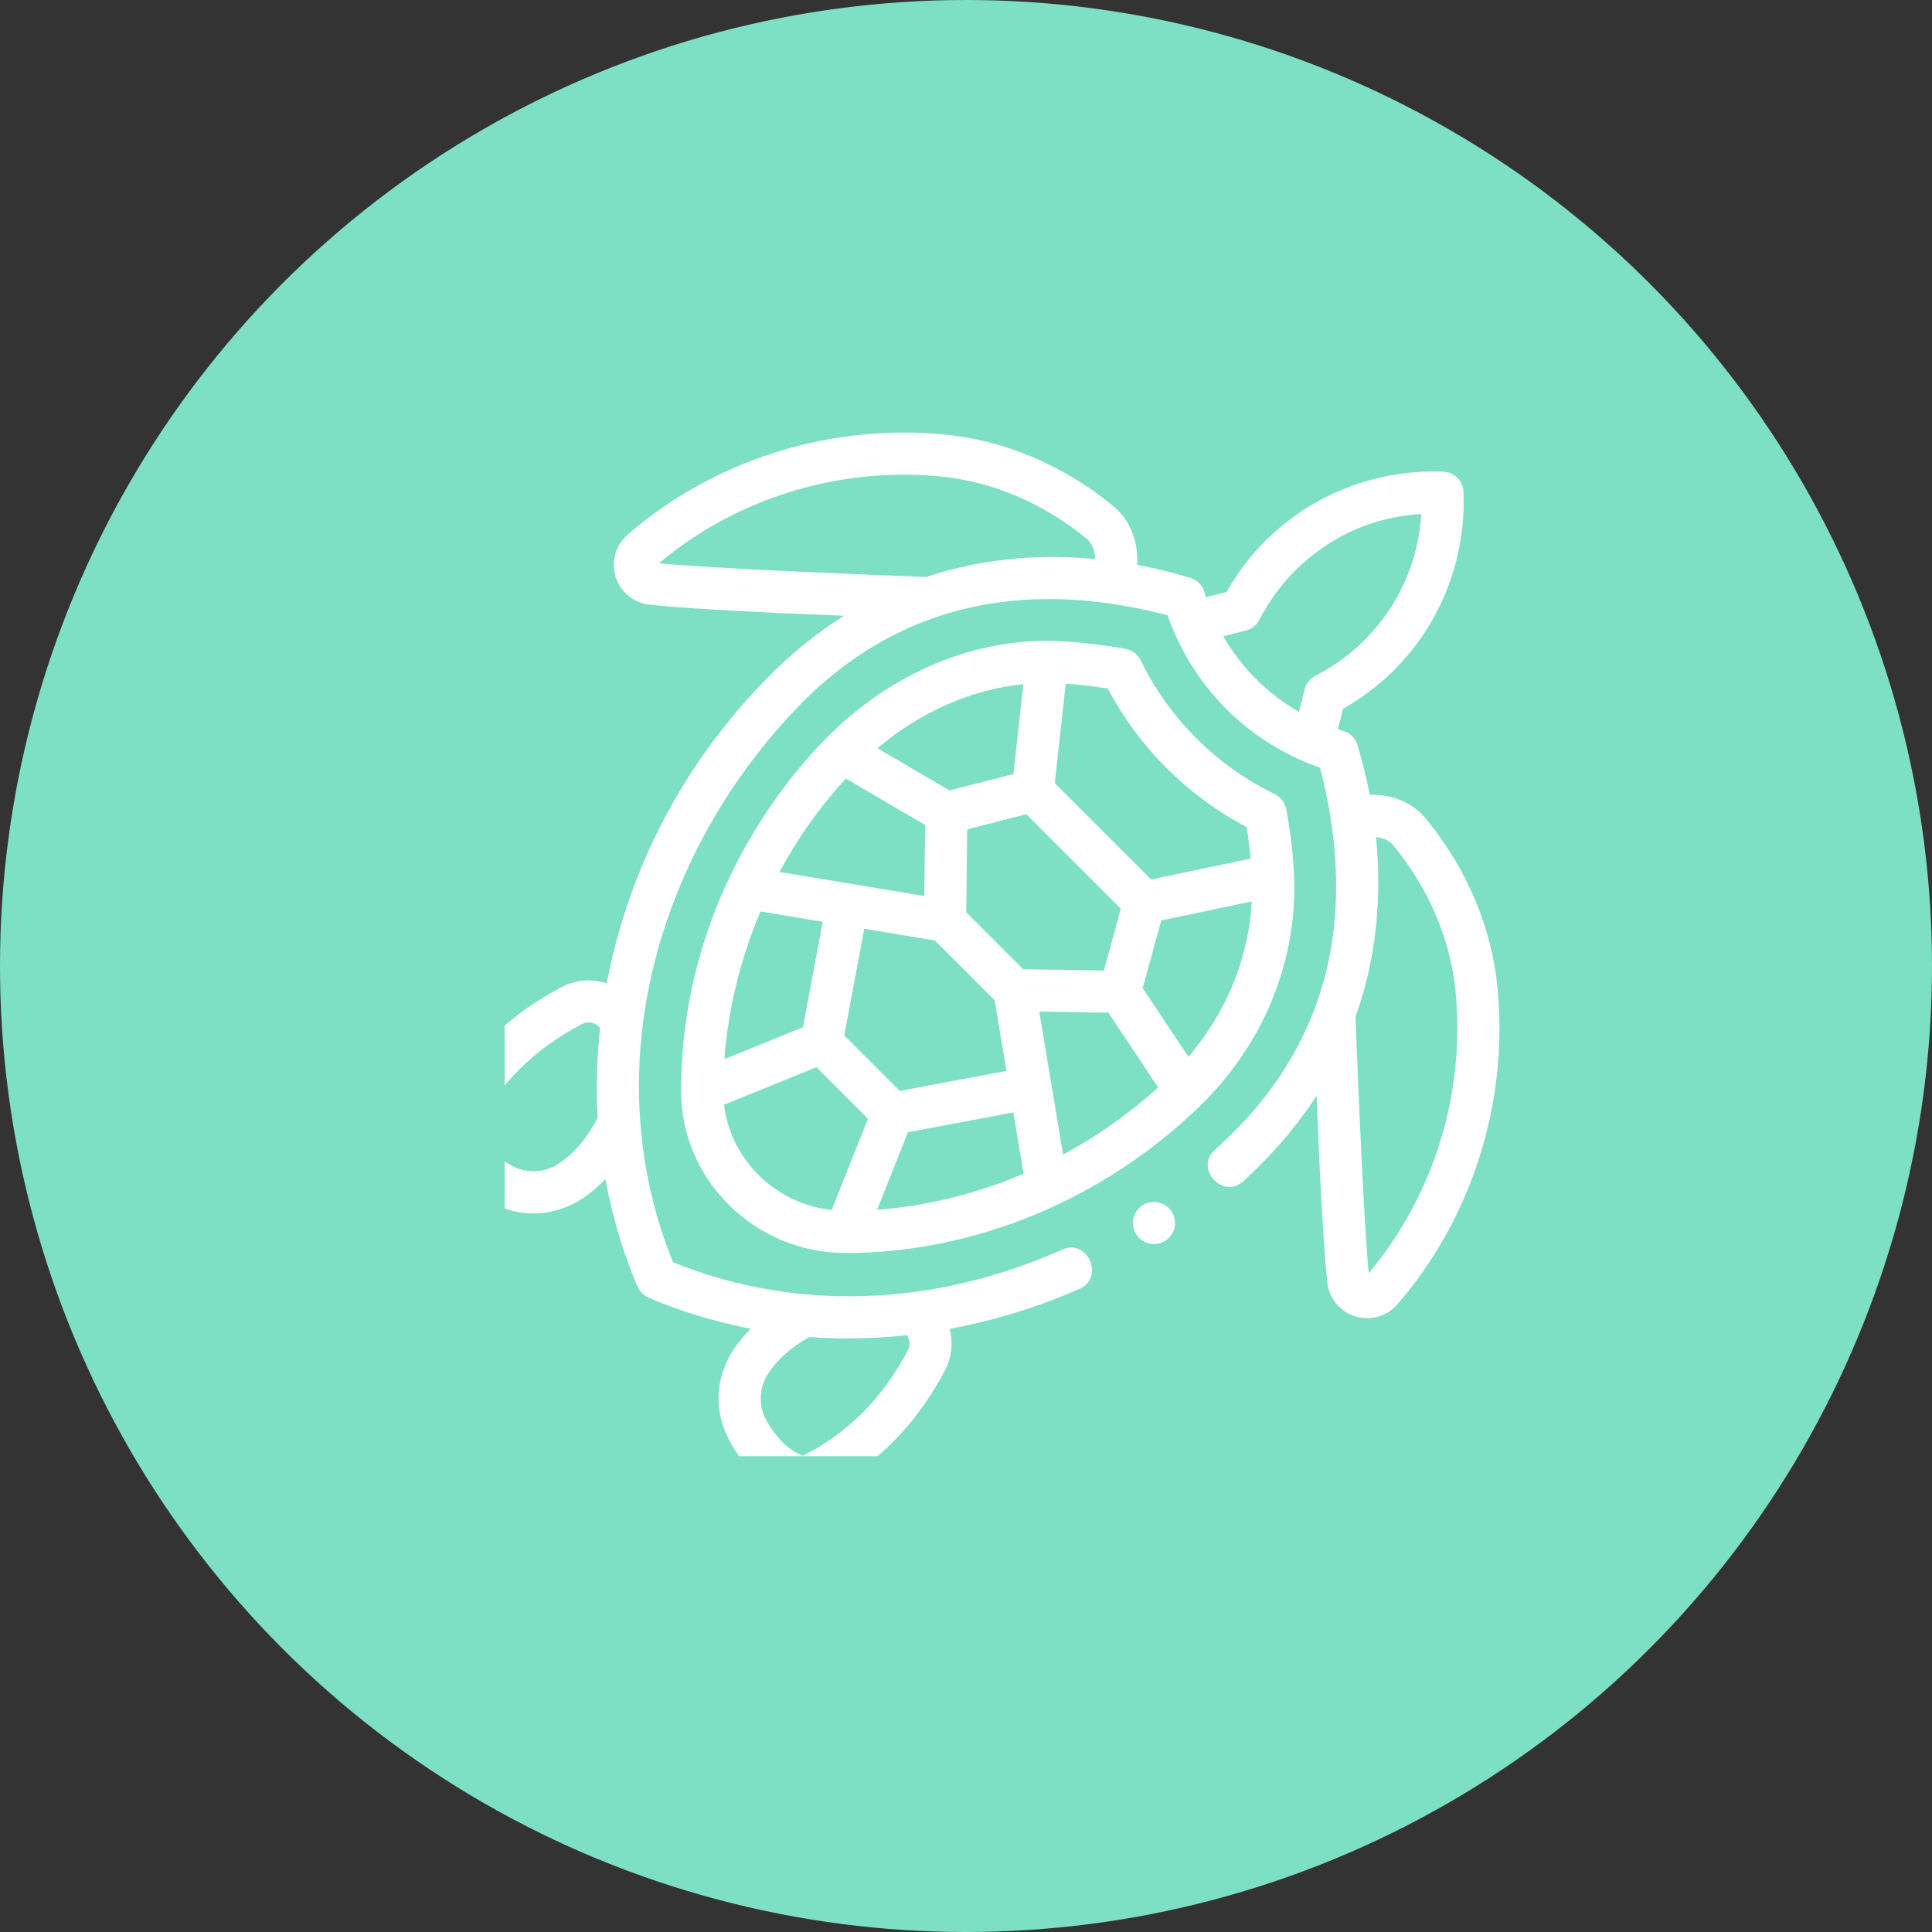 <svg width="134" height="134" viewBox="0 0 134 134" fill="none" xmlns="http://www.w3.org/2000/svg">
<rect x="0" y="0" width="134" height="134" fill="#333333" stroke="none"/>
<circle cx="67" cy="67" r="67" fill="#7DDFC3"/>
<g clip-path="url(#clip0)">
<path d="M89.748 60.649C89.675 59.131 89.493 57.605 89.207 56.114C89.12 55.66 88.824 55.275 88.408 55.074C84.38 53.125 81.081 49.833 79.12 45.803C78.918 45.389 78.533 45.094 78.08 45.008C76.622 44.73 74.368 44.449 72.616 44.449C67.096 44.449 61.685 46.819 57.382 51.123C54.233 54.271 47.239 62.879 47.239 75.662C47.239 81.845 52.354 86.891 58.642 86.909H58.648C67.602 86.909 76.569 83.185 83.248 76.691C87.662 72.4 90.031 66.552 89.748 60.649ZM86.463 57.364C86.583 58.088 86.674 58.819 86.74 59.551L79.843 61L73.157 54.313L73.919 47.42C74.915 47.488 75.97 47.617 76.835 47.756C78.996 51.843 82.375 55.216 86.463 57.364ZM73.734 80.082L72.081 70.162L76.878 70.24L80.327 75.422C78.308 77.248 76.088 78.811 73.734 80.082ZM68.988 69.374L69.804 74.275L62.404 75.663L58.556 71.816L59.945 64.415L64.846 65.232L68.988 69.374ZM60.858 51.895C63.881 49.351 67.381 47.815 70.975 47.455L70.286 53.686L65.856 54.824L60.858 51.895ZM62.975 78.529L70.284 77.158L70.992 81.406C67.742 82.795 64.303 83.651 60.834 83.906L62.975 78.529ZM76.56 67.313L70.967 67.221L67.016 63.27L67.084 57.525L71.183 56.473L77.736 63.025L76.56 67.313ZM58.671 54L64.165 57.22L64.107 62.147L54.065 60.474C55.33 58.123 56.878 55.936 58.671 54ZM52.749 63.217L57.062 63.935L55.689 71.25L50.244 73.459C50.502 69.957 51.366 66.475 52.749 63.217ZM50.22 76.622L56.63 74.022L60.202 77.595L57.679 83.928C53.777 83.48 50.671 80.437 50.22 76.622ZM82.425 73.301L79.254 68.537L80.543 63.839L86.822 62.52C86.612 66.422 85.065 70.214 82.425 73.301ZM103.882 68.671C103.501 64.439 101.804 60.359 98.974 56.874C98.008 55.684 96.698 55.104 95.001 55.117C94.688 53.505 94.335 52.31 94.157 51.69C94.017 51.205 93.644 50.83 93.16 50.69C93.037 50.655 92.915 50.617 92.793 50.578L93.159 49.15C94.46 48.417 95.651 47.514 96.706 46.459C99.946 43.219 101.695 38.72 101.505 34.115C101.474 33.355 100.865 32.746 100.106 32.715C95.499 32.525 91.001 34.274 87.761 37.514C86.706 38.569 85.803 39.76 85.07 41.061L83.645 41.426C83.606 41.306 83.569 41.186 83.534 41.064C83.394 40.58 83.019 40.207 82.535 40.067C81.885 39.881 80.607 39.502 78.879 39.18C78.936 37.395 78.358 36.027 77.126 35.026C73.641 32.197 69.561 30.499 65.329 30.118C57.413 29.405 49.468 31.943 43.53 37.081C42.694 37.804 42.37 38.956 42.703 40.016C43.036 41.071 43.957 41.826 45.051 41.94C48.283 42.275 54.061 42.531 58.547 42.708C56.721 43.853 54.907 45.291 53.15 47.091C45.938 54.481 43.16 62.532 42.084 68.207C42.081 68.206 42.078 68.205 42.075 68.204C41.037 67.862 39.93 67.953 38.957 68.461C34.973 70.542 32.006 73.609 30.139 77.577C29.995 77.883 29.962 78.23 30.045 78.558C30.532 80.48 31.796 82.103 33.859 83.285C36.867 85.011 39.442 83.784 40.484 83.064C41.019 82.695 41.52 82.265 41.987 81.781C42.526 84.675 43.364 87.284 44.219 89.232C44.347 89.524 44.593 89.83 44.991 90.005C46.855 90.821 49.323 91.624 52.067 92.164C51.645 92.588 51.266 93.038 50.936 93.516C50.216 94.558 48.989 97.133 50.714 100.141C51.897 102.203 53.52 103.468 55.442 103.955C55.77 104.038 56.116 104.005 56.423 103.861C60.391 101.994 63.458 99.027 65.538 95.043C66.007 94.146 66.12 93.134 65.866 92.168C68.463 91.685 71.568 90.848 74.888 89.385C76.636 88.617 75.441 85.895 73.692 86.662C68.977 88.772 63.932 89.909 58.92 89.909C54.656 89.909 50.537 89.112 46.68 87.543C45.111 83.686 44.315 79.567 44.315 75.303C44.313 65.892 48.322 56.367 55.255 49.118C64.655 39.288 75.893 41.381 80.978 42.668C81.398 43.891 82.524 46.646 85.062 49.184C87.6 51.722 90.332 52.826 91.555 53.245C92.842 58.33 94.935 69.568 85.106 78.968C84.829 79.233 84.549 79.493 84.266 79.749C82.831 81.047 84.8 83.224 86.235 81.925C86.535 81.648 86.834 81.364 87.133 81.073C88.828 79.419 90.203 77.713 91.314 75.996C91.49 80.396 91.738 85.846 92.06 88.949C92.174 90.043 92.929 90.964 93.984 91.296C95.044 91.63 96.196 91.305 96.919 90.469C102.057 84.532 104.595 76.587 103.882 68.671ZM58.921 92.83C59.572 92.824 60.978 92.815 62.907 92.605C63.087 92.871 63.185 93.245 62.949 93.69C61.214 96.96 58.856 99.357 55.685 100.969C54.736 100.591 53.928 99.828 53.226 98.648C52.575 97.552 52.618 96.222 53.34 95.177C54.006 94.212 54.927 93.407 56.138 92.729C57.057 92.803 57.988 92.84 58.921 92.83ZM38.823 80.66C37.778 81.382 36.448 81.426 35.352 80.774C34.172 80.073 33.408 79.264 33.031 78.315C34.643 75.145 37.04 72.787 40.309 71.052C40.901 70.738 41.366 71.013 41.621 71.289C41.408 73.233 41.399 74.648 41.393 75.303C41.386 76.045 41.408 76.787 41.454 77.522C40.739 78.903 39.876 79.933 38.823 80.66ZM64.246 40.016C59.982 39.853 49.562 39.44 45.703 39.068C51.015 34.596 58.051 32.397 65.067 33.029C68.719 33.357 72.252 34.833 75.284 37.295C75.51 37.478 75.913 37.807 75.959 38.77C72.689 38.46 68.573 38.578 64.246 40.016ZM84.844 44.135L86.416 43.732C86.822 43.628 87.164 43.354 87.355 42.981C87.998 41.721 88.83 40.577 89.827 39.58C92.197 37.21 95.261 35.841 98.573 35.646C98.379 38.958 97.009 42.023 94.639 44.393C93.643 45.39 92.499 46.222 91.239 46.865C90.865 47.056 90.592 47.398 90.488 47.803L90.085 49.377C89 48.75 88.003 47.983 87.123 47.1C86.239 46.219 85.471 45.221 84.844 44.135ZM94.932 88.297C94.581 84.658 94.194 75.181 94.014 70.538C95.668 65.914 95.782 61.498 95.433 58.057C96.241 58.145 96.535 58.507 96.705 58.716C99.167 61.748 100.643 65.282 100.971 68.934C101.604 75.949 99.404 82.985 94.932 88.297ZM81.495 84.826C81.495 85.633 80.841 86.287 80.034 86.287C79.228 86.287 78.574 85.633 78.574 84.826C78.574 84.02 79.228 83.366 80.034 83.366C80.841 83.366 81.495 84.02 81.495 84.826Z" fill="white"/>
</g>
<defs>
<clipPath id="clip0">
<rect x="35" y="27" width="74" height="74" fill="white"/>
</clipPath>
</defs>
</svg>
